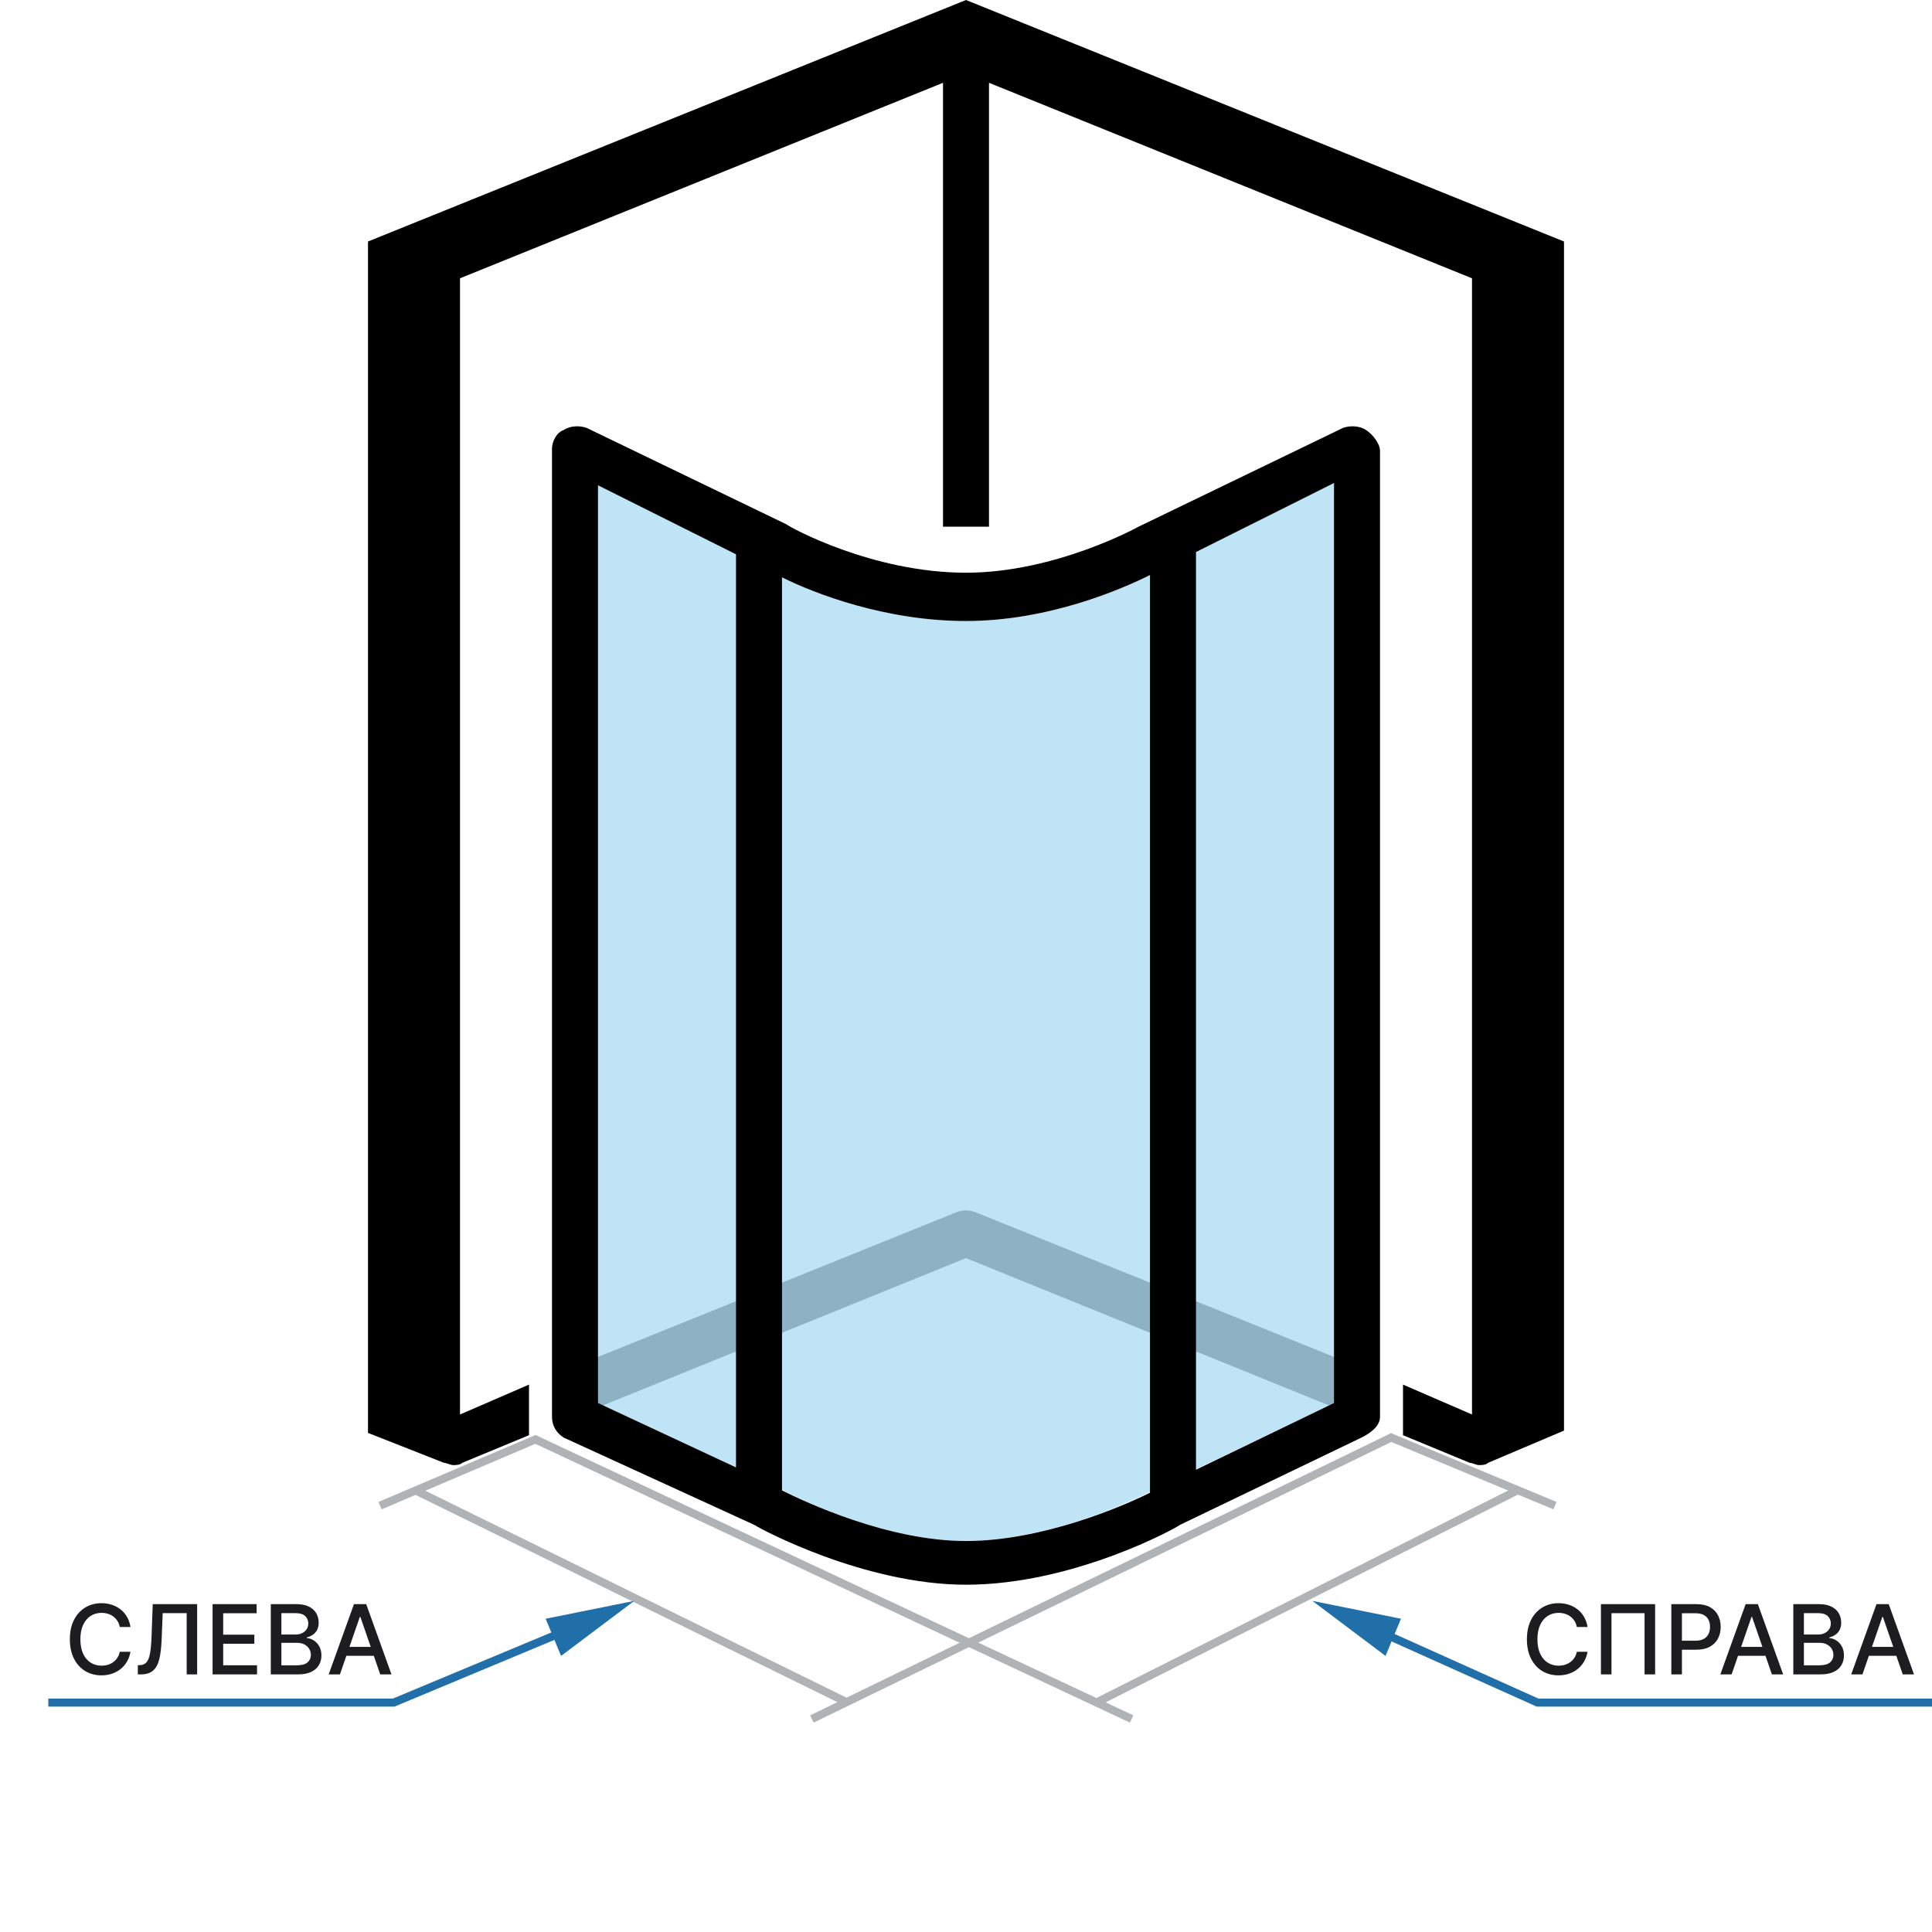 <svg width="240" height="240" viewBox="0 0 240 240" fill="none" xmlns="http://www.w3.org/2000/svg">
<g clip-path="url(#clip0_2231_10387)">
<path d="M168.571 169.715L121.143 150.572C120.286 150.286 119.714 150.286 118.857 150.572L71.429 169.715V176L120 156.286L168.571 176V169.715Z" fill="#BCBCBC"/>
<path opacity="0.25" d="M120 77.143C106.857 77.143 95.714 70.857 94.857 70.571L74.286 60.286V174.286L96.286 184.571C96.572 184.857 108.571 191.429 120 191.429C132 191.429 144.286 184.571 144.286 184.571L165.714 174.286V60L144.286 70.571C143.714 70.857 132.857 77.143 120 77.143Z" fill="#0094DD"/>
<path d="M120 0L45.714 30V171.714V178L55.143 181.714C55.428 181.714 56 182 56.286 182C56.571 182 57.143 182 57.428 181.714L65.714 178.286V172L57.143 175.714V34.571L117.143 10.286V65.429C118 65.429 119.143 65.429 120 65.429C120.857 65.429 122 65.429 122.857 65.429V10.286L182.857 34.571V175.714L174.286 172V178.286L182.571 181.714C182.857 181.714 183.429 182 183.714 182C184 182 184.571 182 184.857 181.714L194.286 177.714V172.857V30L120 0Z" fill="black"/>
<path d="M169.714 53.43C168.857 52.859 167.714 52.859 166.857 53.145L141.429 65.43C141.429 65.43 131.143 71.145 120 71.145C108.286 71.145 98 65.43 97.714 65.145L72.857 53.145C72 52.859 70.857 52.859 70 53.43C69.143 53.716 68.571 54.859 68.571 55.716V176.002C68.571 177.145 69.143 178.002 70 178.573L93.714 189.43C94.571 190.002 107.429 196.859 120 196.859C133.429 196.859 146.286 189.716 146.571 189.43L169.143 178.573C170.286 178.002 171.429 177.145 171.429 176.002V56.002C171.429 55.145 170.571 54.002 169.714 53.43ZM91.429 182.288L74.286 174.288V60.288L91.429 68.859V182.288ZM97.143 185.145V71.716C101.143 73.716 110 77.145 120 77.145C130.286 77.145 139.429 73.145 142.857 71.43V185.43C139.429 187.145 129.429 191.43 120 191.43C110.286 191.43 100 186.573 97.143 185.145ZM165.714 174.288L148.571 182.573V68.573L165.714 60.002V174.288Z" fill="black"/>
<path d="M172.641 178.504L193.162 187.033" stroke="#B0B3B6"/>
<path d="M66.733 178.715L47.21 187.036" stroke="#B0B3B6"/>
<path d="M66.3 178.707L140.578 213.539" stroke="#B0B3B6"/>
<path d="M51.587 185.124L105.281 211.506" stroke="#B0B3B6"/>
<path d="M173.058 178.458L100.859 213.539" stroke="#B0B3B6"/>
<path d="M188.307 185.235L136.175 211.506" stroke="#B0B3B6"/>
<path fill-rule="evenodd" clip-rule="evenodd" d="M48.809 211L74.953 200.092L75.338 201.015L49.102 211.961L49.01 212H48.91H6V211H48.809Z" fill="#216FA8"/>
<path d="M67.781 201.087L78.786 198.868L69.7 205.704L67.781 201.087Z" fill="#216FA8"/>
<path d="M16.207 202.111H14.878C14.827 201.827 14.732 201.577 14.592 201.361C14.453 201.145 14.283 200.962 14.081 200.811C13.879 200.661 13.653 200.547 13.403 200.47C13.156 200.393 12.893 200.355 12.615 200.355C12.112 200.355 11.662 200.482 11.264 200.734C10.869 200.987 10.557 201.358 10.327 201.847C10.099 202.335 9.986 202.932 9.986 203.636C9.986 204.347 10.099 204.946 10.327 205.435C10.557 205.923 10.871 206.293 11.268 206.543C11.666 206.793 12.114 206.918 12.611 206.918C12.886 206.918 13.148 206.881 13.395 206.807C13.645 206.73 13.871 206.618 14.072 206.47C14.274 206.322 14.445 206.142 14.584 205.929C14.726 205.713 14.824 205.466 14.878 205.188L16.207 205.192C16.136 205.621 15.999 206.016 15.794 206.376C15.592 206.734 15.332 207.044 15.014 207.305C14.699 207.564 14.338 207.764 13.932 207.906C13.526 208.048 13.082 208.119 12.602 208.119C11.847 208.119 11.173 207.94 10.582 207.582C9.991 207.222 9.526 206.706 9.185 206.036C8.847 205.365 8.678 204.565 8.678 203.636C8.678 202.705 8.848 201.905 9.189 201.237C9.53 200.567 9.996 200.053 10.587 199.695C11.178 199.334 11.849 199.153 12.602 199.153C13.065 199.153 13.497 199.22 13.898 199.354C14.301 199.484 14.663 199.678 14.984 199.933C15.305 200.186 15.571 200.496 15.781 200.862C15.992 201.226 16.134 201.642 16.207 202.111ZM17.122 208V206.858L17.378 206.849C17.725 206.841 17.997 206.723 18.196 206.496C18.398 206.268 18.544 205.902 18.635 205.396C18.729 204.891 18.791 204.216 18.823 203.372L18.972 199.273H24.49V208H23.191V200.389H20.212L20.076 203.722C20.039 204.656 19.945 205.442 19.794 206.078C19.644 206.712 19.388 207.19 19.027 207.514C18.669 207.838 18.159 208 17.497 208H17.122ZM26.408 208V199.273H31.88V200.406H27.725V203.065H31.594V204.195H27.725V206.866H31.931V208H26.408ZM33.639 208V199.273H36.834C37.454 199.273 37.967 199.375 38.373 199.58C38.779 199.781 39.083 200.055 39.285 200.402C39.486 200.746 39.587 201.134 39.587 201.565C39.587 201.929 39.521 202.236 39.387 202.486C39.254 202.733 39.075 202.932 38.85 203.082C38.629 203.23 38.384 203.338 38.117 203.406V203.491C38.407 203.506 38.69 203.599 38.965 203.773C39.244 203.943 39.474 204.186 39.656 204.501C39.837 204.817 39.928 205.2 39.928 205.652C39.928 206.098 39.823 206.499 39.613 206.854C39.406 207.206 39.084 207.486 38.65 207.693C38.215 207.898 37.66 208 36.984 208H33.639ZM34.955 206.871H36.856C37.486 206.871 37.938 206.749 38.211 206.504C38.484 206.26 38.62 205.955 38.62 205.588C38.62 205.312 38.55 205.06 38.411 204.83C38.272 204.599 38.073 204.416 37.815 204.28C37.559 204.143 37.255 204.075 36.903 204.075H34.955V206.871ZM34.955 203.048H36.719C37.015 203.048 37.281 202.991 37.516 202.878C37.755 202.764 37.944 202.605 38.083 202.401C38.225 202.193 38.296 201.949 38.296 201.668C38.296 201.307 38.17 201.004 37.917 200.76C37.664 200.516 37.276 200.393 36.754 200.393H34.955V203.048ZM42.227 208H40.83L43.97 199.273H45.492L48.632 208H47.234L44.767 200.858H44.699L42.227 208ZM42.462 204.582H46.996V205.69H42.462V204.582Z" fill="#1D1D1F"/>
<path fill-rule="evenodd" clip-rule="evenodd" d="M191.104 211L168.65 200.913L168.24 201.825L190.791 211.956L190.889 212H190.996H242V211H191.104Z" fill="#216FA8"/>
<path d="M174.035 201.087L163.03 198.868L172.116 205.704L174.035 201.087Z" fill="#216FA8"/>
<path d="M197.207 202.111H195.878C195.827 201.827 195.732 201.577 195.592 201.361C195.453 201.145 195.283 200.962 195.081 200.811C194.879 200.661 194.653 200.547 194.403 200.47C194.156 200.393 193.893 200.355 193.615 200.355C193.112 200.355 192.662 200.482 192.264 200.734C191.869 200.987 191.557 201.358 191.327 201.847C191.099 202.335 190.986 202.932 190.986 203.636C190.986 204.347 191.099 204.946 191.327 205.435C191.557 205.923 191.871 206.293 192.268 206.543C192.666 206.793 193.114 206.918 193.611 206.918C193.886 206.918 194.148 206.881 194.395 206.807C194.645 206.73 194.871 206.618 195.072 206.47C195.274 206.322 195.445 206.142 195.584 205.929C195.726 205.713 195.824 205.466 195.878 205.188L197.207 205.192C197.136 205.621 196.999 206.016 196.794 206.376C196.592 206.734 196.332 207.044 196.014 207.305C195.699 207.564 195.338 207.764 194.932 207.906C194.526 208.048 194.082 208.119 193.602 208.119C192.847 208.119 192.173 207.94 191.582 207.582C190.991 207.222 190.526 206.706 190.185 206.036C189.847 205.365 189.678 204.565 189.678 203.636C189.678 202.705 189.848 201.905 190.189 201.237C190.53 200.567 190.996 200.053 191.587 199.695C192.178 199.334 192.849 199.153 193.602 199.153C194.065 199.153 194.497 199.22 194.898 199.354C195.301 199.484 195.663 199.678 195.984 199.933C196.305 200.186 196.571 200.496 196.781 200.862C196.991 201.226 197.134 201.642 197.207 202.111ZM205.605 199.273V208H204.293V200.398H200.185V208H198.873V199.273H205.605ZM207.619 208V199.273H210.73C211.409 199.273 211.971 199.396 212.417 199.643C212.863 199.891 213.197 200.229 213.419 200.658C213.64 201.084 213.751 201.564 213.751 202.098C213.751 202.635 213.639 203.118 213.414 203.547C213.193 203.973 212.858 204.311 212.409 204.561C211.963 204.808 211.402 204.932 210.725 204.932H208.586V203.815H210.606C211.035 203.815 211.383 203.741 211.65 203.594C211.917 203.443 212.113 203.239 212.238 202.98C212.363 202.722 212.426 202.428 212.426 202.098C212.426 201.768 212.363 201.476 212.238 201.22C212.113 200.964 211.916 200.764 211.646 200.619C211.379 200.474 211.027 200.402 210.589 200.402H208.936V208H207.619ZM215.106 208H213.708L216.849 199.273H218.37L221.511 208H220.113L217.646 200.858H217.578L215.106 208ZM215.341 204.582H219.875V205.69H215.341V204.582ZM222.771 208V199.273H225.967C226.587 199.273 227.099 199.375 227.506 199.58C227.912 199.781 228.216 200.055 228.418 200.402C228.619 200.746 228.72 201.134 228.72 201.565C228.72 201.929 228.653 202.236 228.52 202.486C228.386 202.733 228.207 202.932 227.983 203.082C227.761 203.23 227.517 203.338 227.25 203.406V203.491C227.54 203.506 227.822 203.599 228.098 203.773C228.376 203.943 228.607 204.186 228.788 204.501C228.97 204.817 229.061 205.2 229.061 205.652C229.061 206.098 228.956 206.499 228.746 206.854C228.538 207.206 228.217 207.486 227.783 207.693C227.348 207.898 226.793 208 226.116 208H222.771ZM224.088 206.871H225.989C226.619 206.871 227.071 206.749 227.344 206.504C227.616 206.26 227.753 205.955 227.753 205.588C227.753 205.312 227.683 205.06 227.544 204.83C227.405 204.599 227.206 204.416 226.947 204.28C226.692 204.143 226.388 204.075 226.036 204.075H224.088V206.871ZM224.088 203.048H225.852C226.148 203.048 226.413 202.991 226.649 202.878C226.888 202.764 227.077 202.605 227.216 202.401C227.358 202.193 227.429 201.949 227.429 201.668C227.429 201.307 227.303 201.004 227.05 200.76C226.797 200.516 226.409 200.393 225.886 200.393H224.088V203.048ZM231.36 208H229.962L233.103 199.273H234.624L237.765 208H236.367L233.9 200.858H233.832L231.36 208ZM231.594 204.582H236.129V205.69H231.594V204.582Z" fill="#1D1D1F"/>
</g>
<defs>
<clipPath id="clip0_2231_10387">
<rect width="240" height="240" fill="white"/>
</clipPath>
</defs>
</svg>
